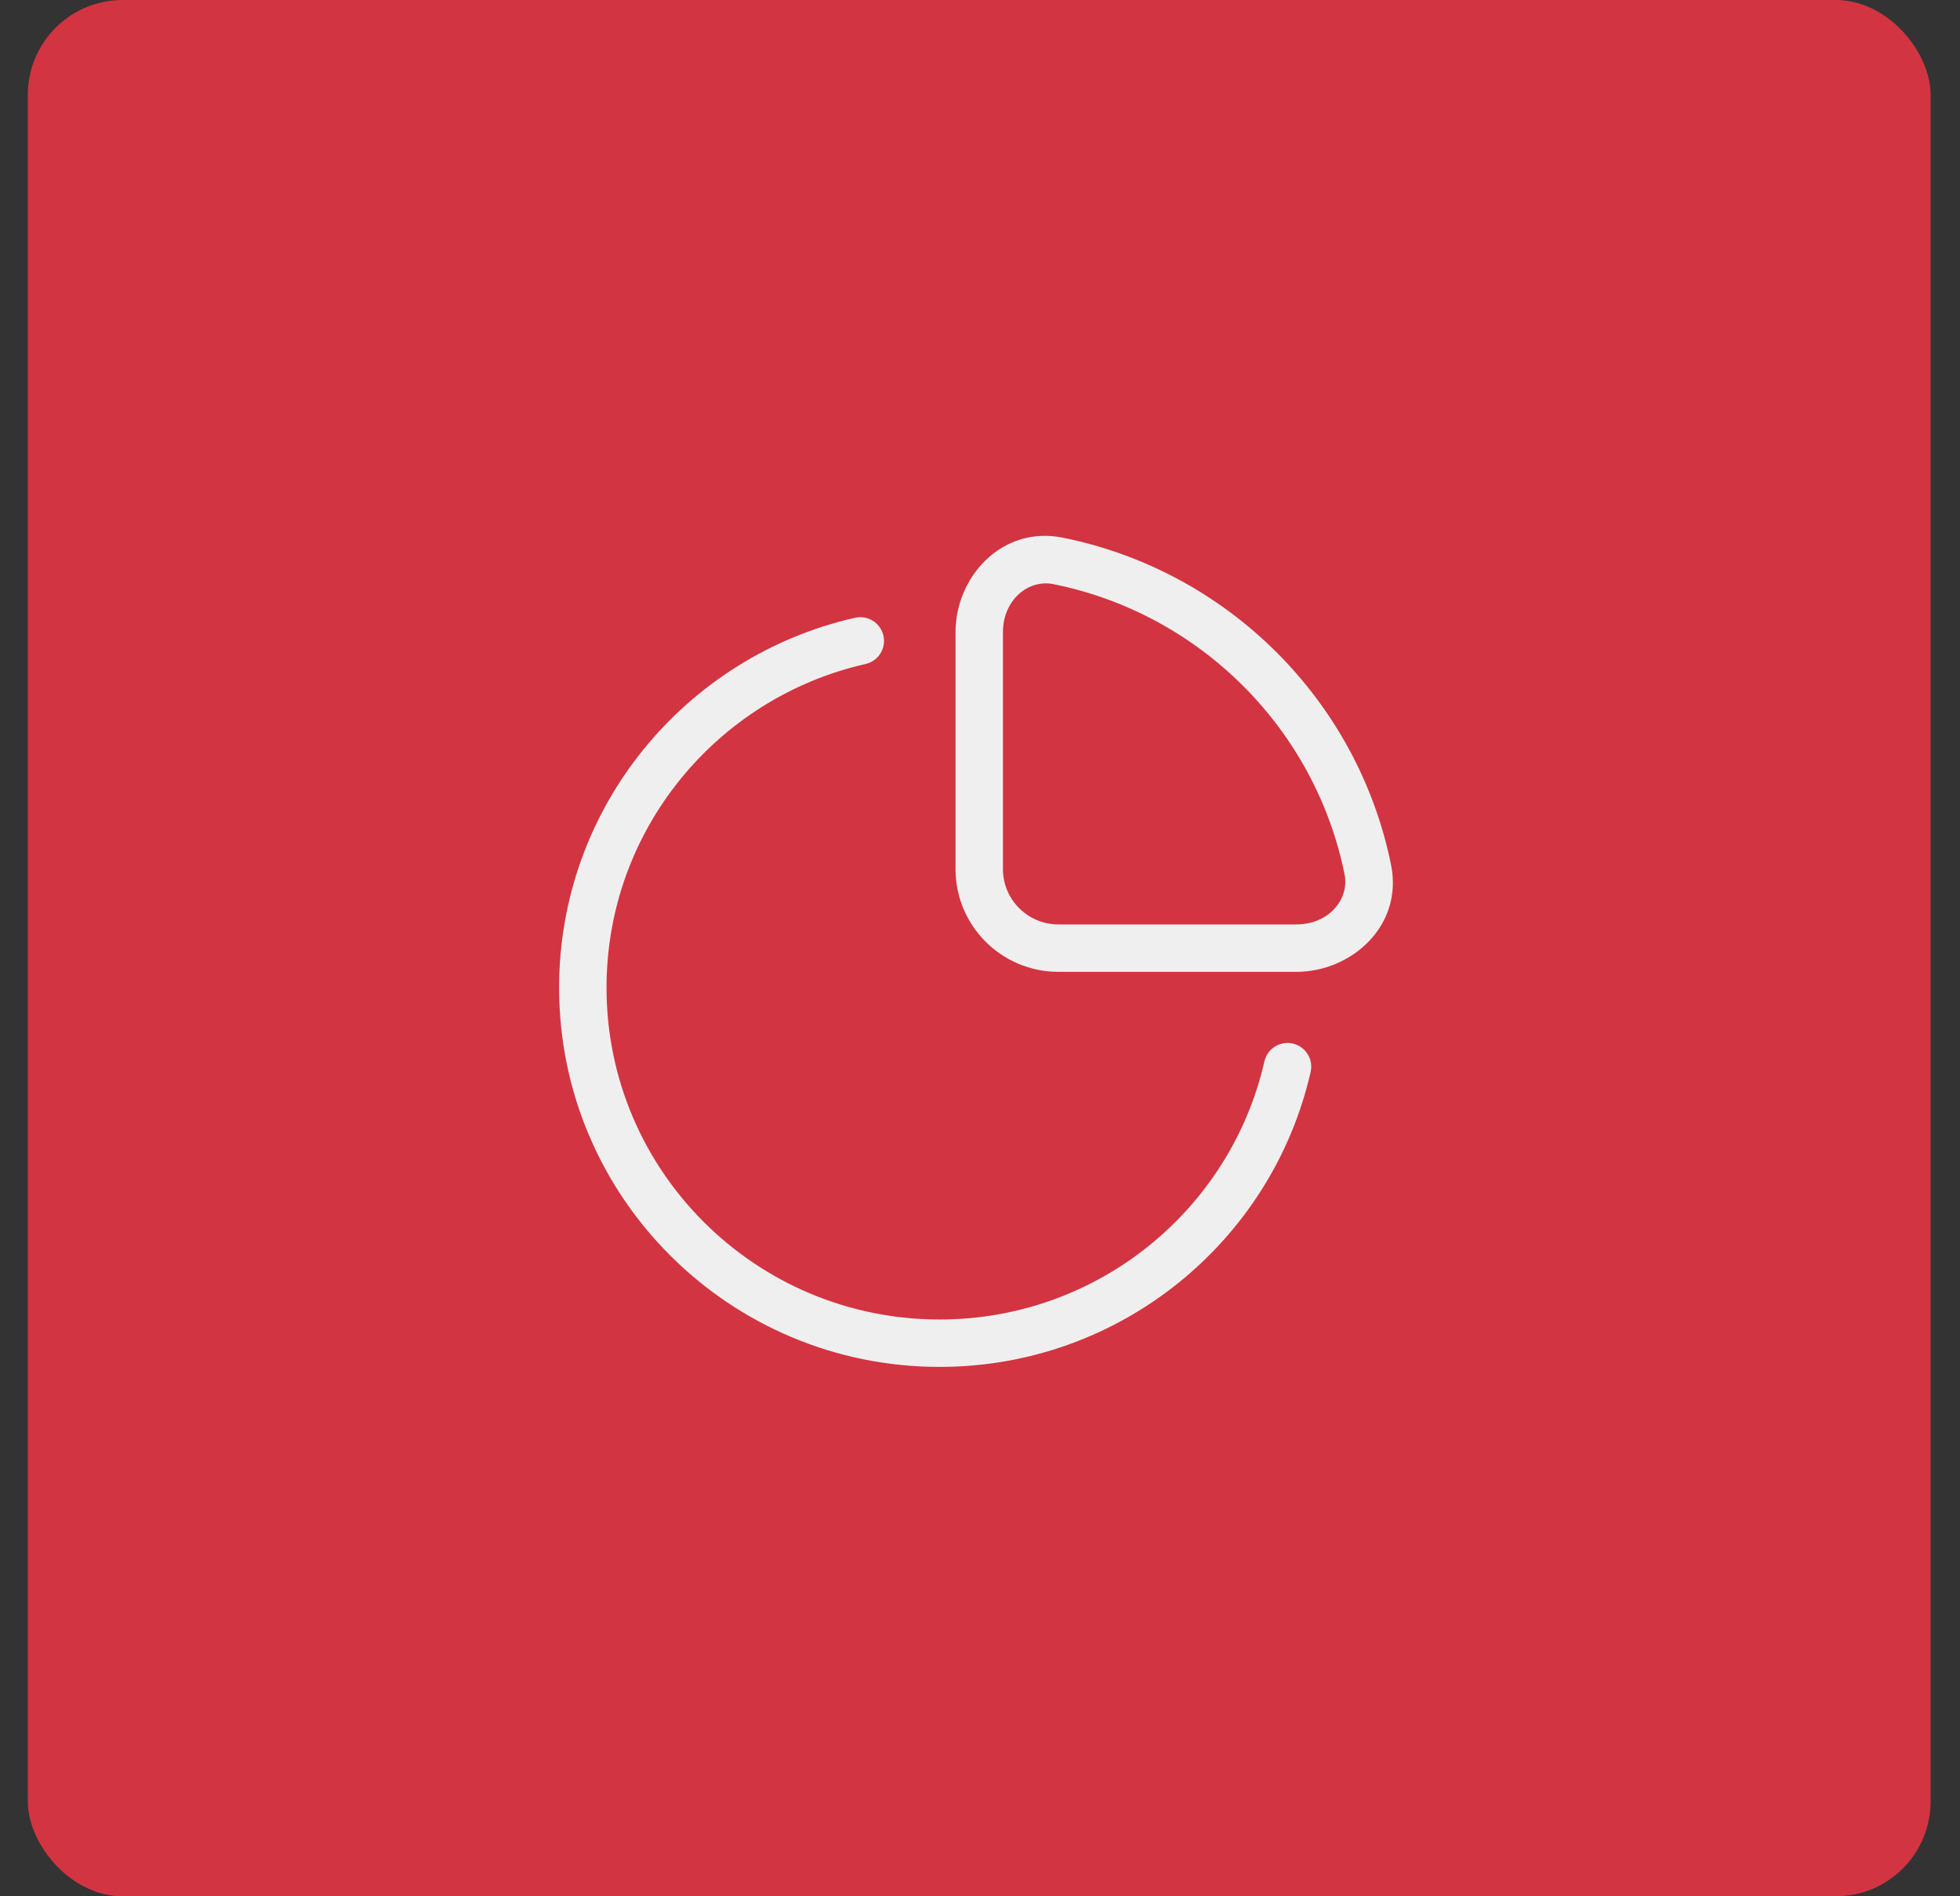 <svg width="62" height="60" viewBox="0 0 62 60" fill="none" xmlns="http://www.w3.org/2000/svg">
<rect x="0" y="0" width="62" height="60" fill="#333333" stroke="none"/>
<rect x="0.88" width="60.19" height="60" rx="3" fill="#D33441"/>
<path d="M33.468 17.747L33.615 17.012L33.468 17.747ZM43.268 27.516L44.003 27.367L43.268 27.516ZM27.379 21.01C27.783 20.919 28.037 20.517 27.945 20.113C27.854 19.709 27.452 19.456 27.048 19.547L27.379 21.01ZM41.459 33.916C41.551 33.513 41.298 33.111 40.894 33.019C40.49 32.927 40.088 33.18 39.996 33.584L41.459 33.916ZM33.32 18.482C37.951 19.413 41.599 23.051 42.532 27.665L44.003 27.367C42.949 22.16 38.836 18.061 33.615 17.012L33.32 18.482ZM41.007 29.25H33.483V30.75H41.007V29.25ZM31.726 27.5V20H30.226V27.5H31.726ZM33.483 29.25C32.51 29.25 31.726 28.464 31.726 27.5H30.226C30.226 29.297 31.686 30.75 33.483 30.75V29.25ZM33.615 17.012C31.693 16.625 30.226 18.254 30.226 20H31.726C31.726 18.985 32.527 18.323 33.32 18.482L33.615 17.012ZM42.532 27.665C42.691 28.448 42.033 29.25 41.007 29.25V30.75C42.752 30.75 44.392 29.291 44.003 27.367L42.532 27.665ZM29.722 41.75C23.901 41.75 19.186 37.047 19.186 31.25H17.686C17.686 37.88 23.077 43.25 29.722 43.25V41.75ZM19.186 31.25C19.186 26.256 22.686 22.072 27.379 21.01L27.048 19.547C21.69 20.759 17.686 25.536 17.686 31.25H19.186ZM39.996 33.584C38.932 38.258 34.736 41.75 29.722 41.75V43.25C35.449 43.25 40.242 39.262 41.459 33.916L39.996 33.584Z" fill="#EFEFEF"/>
</svg>
